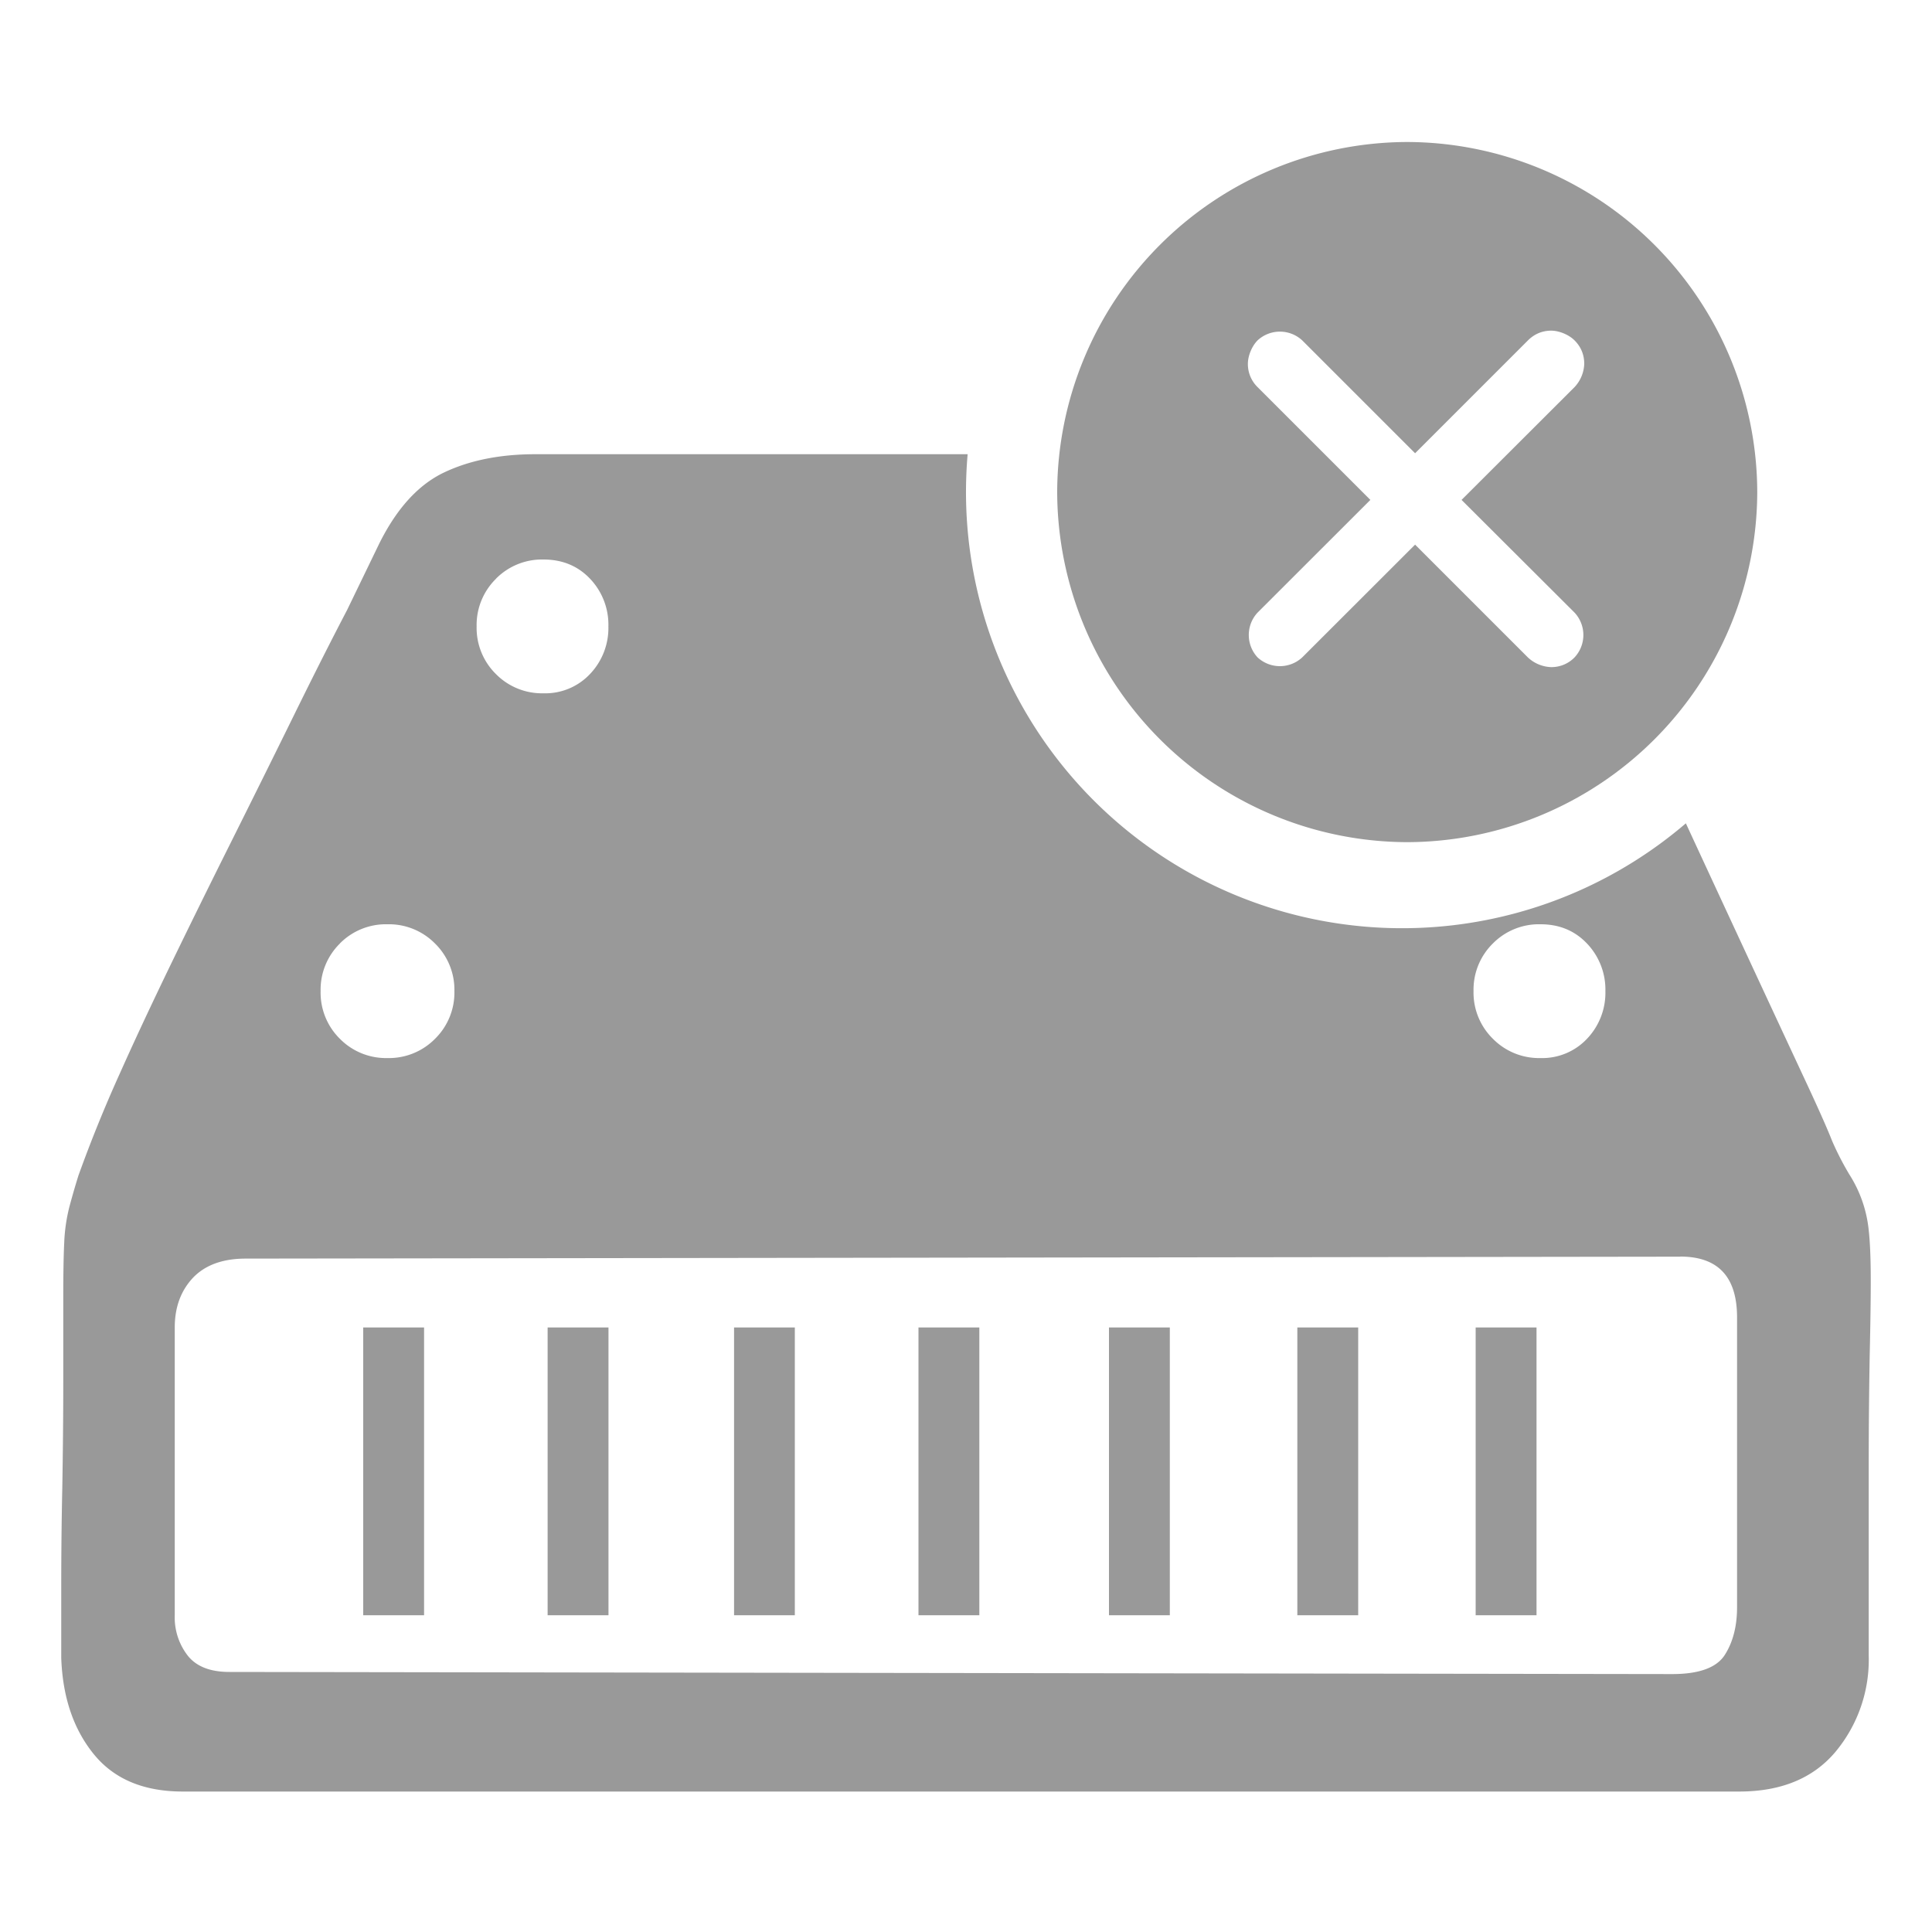 <?xml version="1.0" standalone="no"?><!DOCTYPE svg PUBLIC "-//W3C//DTD SVG 1.1//EN" "http://www.w3.org/Graphics/SVG/1.1/DTD/svg11.dtd"><svg t="1721010682169" class="icon" viewBox="0 0 1024 1024" version="1.1" xmlns="http://www.w3.org/2000/svg" p-id="35332" xmlns:xlink="http://www.w3.org/1999/xlink" width="200" height="200"><path d="M893.542 436.378a231.168 231.168 0 0 1-380.672-195.635H283.75q-27.904 0-48.282 9.626c-13.619 6.451-25.088 18.944-34.406 37.632l-17.152 35.43c-8.602 16.435-18.074 35.226-28.467 56.371-10.394 21.146-21.504 43.52-33.28 67.123-11.827 23.654-22.733 45.824-32.768 66.56-10.035 20.787-18.637 39.219-25.805 55.296a738.458 738.458 0 0 0-22.016 54.272c-1.792 5.734-3.379 11.264-4.813 16.64a91.136 91.136 0 0 0-2.714 18.79c-0.358 7.168-0.512 16.845-0.512 29.03v45.056c0 18.637-0.205 37.274-0.512 55.859-0.41 18.637-0.563 36.198-0.563 52.634v37.632c0.717 20.736 6.451 37.734 17.203 50.995 10.752 13.261 26.47 19.866 47.258 19.866h824.832c22.17 0 39.168-6.963 50.995-20.941a76.288 76.288 0 0 0 17.715-50.995v-102.042c0-20.07 0.205-39.014 0.512-56.934 0.41-17.92 0.563-31.13 0.563-39.731 0-11.469-0.358-20.429-1.075-26.829a67.277 67.277 0 0 0-10.24-29.542 153.754 153.754 0 0 1-9.114-17.715c-2.816-7.168-8.038-18.842-15.565-34.918a51958.17 51958.17 0 0 1-62.003-133.53zM262.81 306.79a34.304 34.304 0 0 1 25.242-10.24c10.035 0 18.278 3.43 24.73 10.24a35.328 35.328 0 0 1 9.677 25.242 35.328 35.328 0 0 1-9.728 25.19 32.512 32.512 0 0 1-24.678 10.24 34.304 34.304 0 0 1-25.242-10.24 34.304 34.304 0 0 1-10.189-25.19 34.304 34.304 0 0 1 10.24-25.242zM180.122 500.07a34.304 34.304 0 0 1 25.242-10.189 34.304 34.304 0 0 1 25.242 10.24 34.304 34.304 0 0 1 10.24 25.19 34.304 34.304 0 0 1-10.24 25.242 34.304 34.304 0 0 1-25.242 10.24 34.304 34.304 0 0 1-25.242-10.24 34.304 34.304 0 0 1-10.189-25.242 34.304 34.304 0 0 1 10.24-25.242z m611.123 50.483a34.304 34.304 0 0 1-10.24-25.242 34.304 34.304 0 0 1 10.24-25.242 34.304 34.304 0 0 1 25.242-10.189c10.035 0 18.227 3.43 24.678 10.24a35.328 35.328 0 0 1 9.728 25.19 35.328 35.328 0 0 1-9.728 25.242 32.563 32.563 0 0 1-24.678 10.24 34.304 34.304 0 0 1-25.242-10.24z m99.328 115.456c20.07 0 30.106 10.752 30.106 32.256v153.6c0 9.984-2.15 18.432-6.451 25.19-4.301 6.81-13.619 10.24-27.955 10.24l-764.672-1.126c-10.035 0-17.408-2.816-22.016-8.55a32.973 32.973 0 0 1-6.963-21.504v-152.525c0-10.752 3.226-19.456 9.626-26.317 6.451-6.758 15.77-10.189 27.955-10.189l760.371-1.024zM192.512 856.115h32.256v-152.525h-32.256v152.576z m97.792 0h32.205v-152.525h-32.256v152.576z m98.816 0h32.154v-152.525h-32.205v152.576z m97.69 0h32.256v-152.525h-32.256v152.576z m100.966 0h32.256v-152.525h-32.256v152.576z m99.84 0h32.256v-152.525h-32.256v152.576z m94.566 0h32.205v-152.525h-32.256v152.576z" fill="#999999" p-id="35333"></path><path d="M745.83 75.264a186.061 186.061 0 0 0-185.498 185.549 186.061 186.061 0 0 0 185.498 185.549 186.061 186.061 0 0 0 185.549-185.549 186.061 186.061 0 0 0-185.549-185.549zM834.56 324.71a17.408 17.408 0 0 1 0 23.706 17.05 17.05 0 0 1-12.39 5.171 18.944 18.944 0 0 1-12.339-5.12l-59.802-59.802-59.802 59.75a17.408 17.408 0 0 1-23.706 0 17.459 17.459 0 0 1 0-23.706l59.802-59.75-59.802-59.802a17.05 17.05 0 0 1-5.12-12.339c0-4.147 2.048-9.267 5.12-12.39a17.408 17.408 0 0 1 23.706 0l59.802 59.802 59.802-59.802c3.072-3.072 7.168-5.171 12.339-5.171 4.096 0 9.267 2.048 12.39 5.171 3.072 3.072 5.12 7.168 5.12 12.39a18.944 18.944 0 0 1-5.12 12.339L774.656 264.96 834.56 324.71z" fill="#999999" p-id="35334"></path></svg>